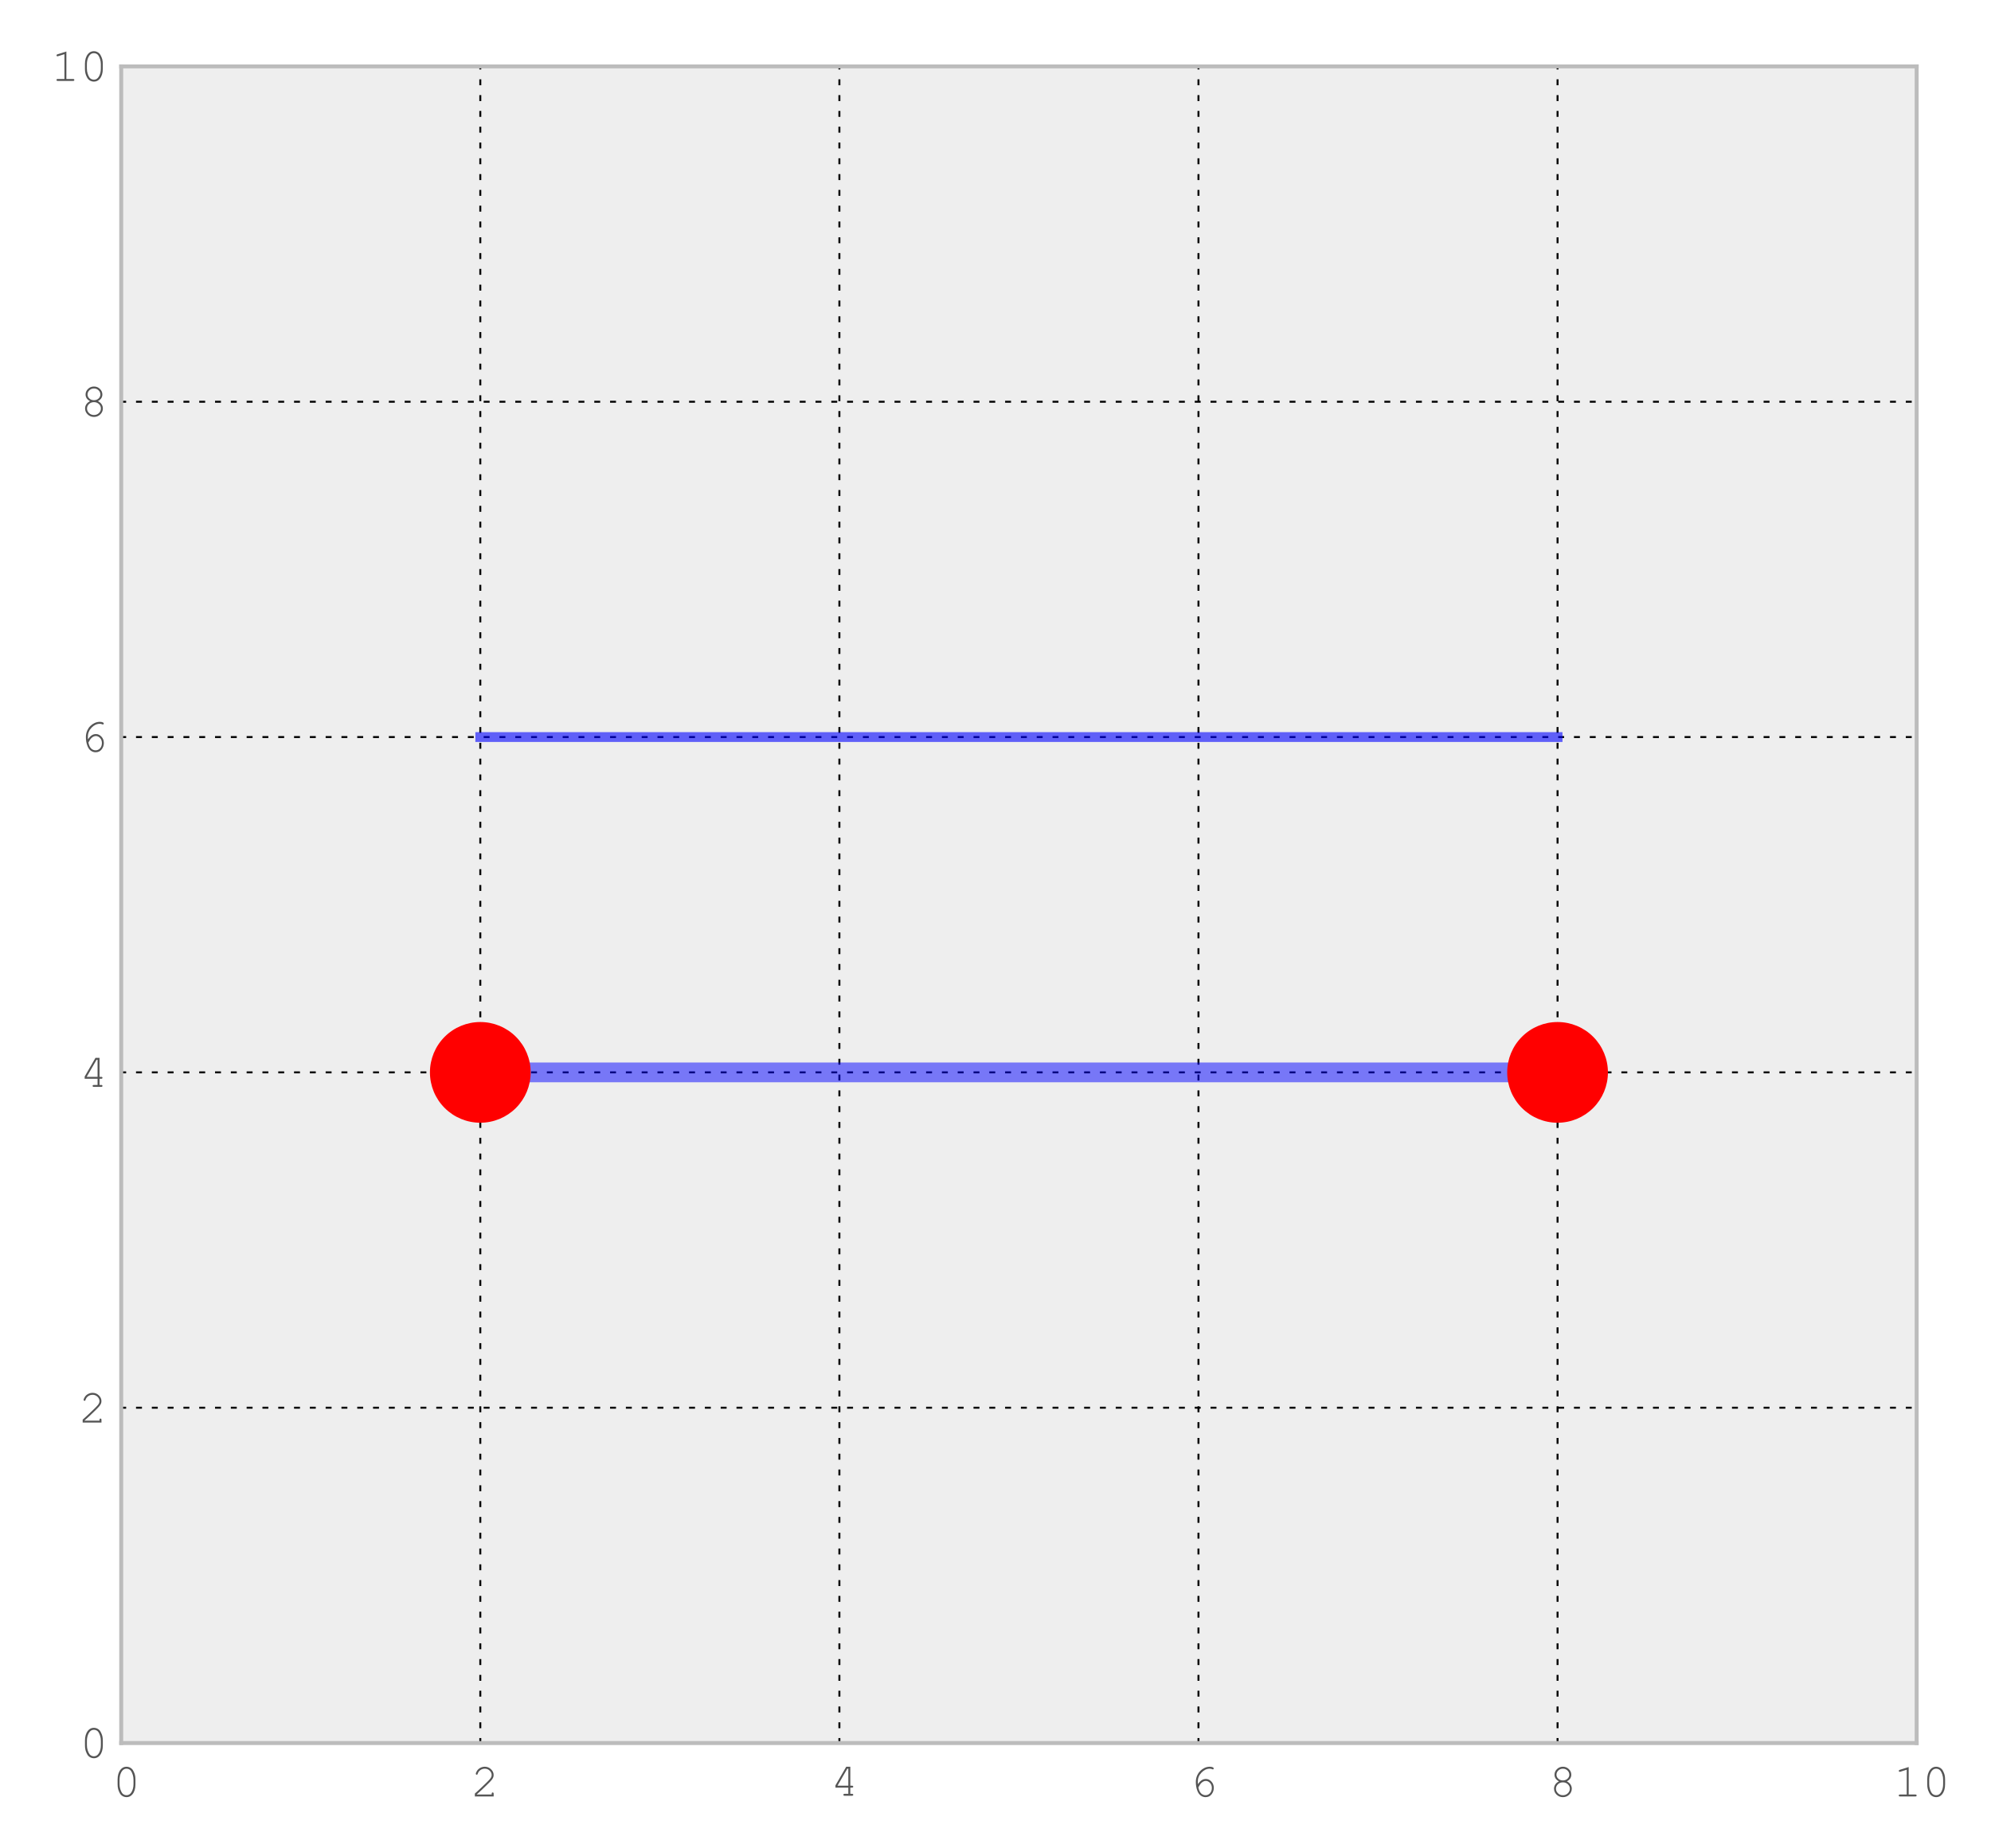 <?xml version="1.0" encoding="utf-8" standalone="no"?>
<!DOCTYPE svg PUBLIC "-//W3C//DTD SVG 1.1//EN"
  "http://www.w3.org/Graphics/SVG/1.1/DTD/svg11.dtd">
<!-- Created with matplotlib (http://matplotlib.org/) -->
<svg height="468pt" version="1.1" viewBox="0 0 504 468" width="504pt" xmlns="http://www.w3.org/2000/svg" xmlns:xlink="http://www.w3.org/1999/xlink">
 <defs>
  <style type="text/css">
*{stroke-linecap:square;stroke-linejoin:round;}
  </style>
 </defs>
 <g id="figure_1">
  <g id="patch_1">
   <path d="
M0 468
L504 468
L504 0
L0 0
z
" style="fill:#ffffff;"/>
  </g>
  <g id="axes_1">
   <g id="patch_2">
    <path d="
M30.684 441.334
L485.178 441.334
L485.178 16.813
L30.684 16.813
z
" style="fill:#eeeeee;"/>
   </g>
   <g id="matplotlib.axis_1">
    <g id="xtick_1">
     <g id="line2d_1">
      <path clip-path="url(#pb7a94bd860)" d="
M30.684 441.334
L30.684 16.813" style="fill:none;stroke:#000000;stroke-dasharray:1,3;stroke-dashoffset:0.0;stroke-linecap:butt;stroke-width:0.5;"/>
     </g>
     <g id="line2d_2">
      <defs>
       <path d="
M0 0
L0 0" id="m080760d0c3" style="stroke:#555555;stroke-linecap:butt;stroke-width:0.5;"/>
      </defs>
      <g>
       <use style="fill:#555555;stroke:#555555;stroke-linecap:butt;stroke-width:0.5;" x="30.684" xlink:href="#m080760d0c3" y="441.334"/>
      </g>
     </g>
     <g id="line2d_3">
      <g>
       <use style="fill:#555555;stroke:#555555;stroke-linecap:butt;stroke-width:0.5;" x="30.684" xlink:href="#m080760d0c3" y="16.813"/>
      </g>
     </g>
     <g id="text_1">
      <!-- 0 -->
      <defs>
       <path d="
M48.828 35.688
L48.828 25.531
Q48.828 12.312 42.531 4.594
Q37.594 -1.469 30.078 -1.469
Q26.469 -1.469 23.266 -0.016
Q20.062 1.422 17.828 4
Q16.406 5.609 14.719 9.172
Q13.031 12.75 12.312 15.719
Q11.188 19.922 11.188 25.531
L11.188 35.688
Q11.188 48.969 17.484 56.688
Q22.406 62.75 29.938 62.75
Q33.594 62.75 36.766 61.297
Q39.938 59.859 42.188 57.281
Q43.656 55.609 45.312 52.047
Q46.969 48.484 47.75 45.562
Q48.828 41.359 48.828 35.688
M44.734 35.156
Q44.734 40.969 43.094 45.969
Q41.453 50.984 39.406 53.953
Q38.188 55.672 36.234 56.891
Q33.453 58.594 29.984 58.594
Q23.094 58.594 19.188 51.562
Q15.281 44.531 15.281 35.156
L15.281 26.125
Q15.281 20.312 16.922 15.281
Q18.562 10.25 20.656 7.281
Q21.828 5.609 23.781 4.391
Q26.562 2.641 30.078 2.641
Q36.922 2.641 40.828 9.688
Q44.734 16.75 44.734 26.125
z
" id="CourierNewPSMT-30"/>
      </defs>
      <g style="fill:#555555;" transform="translate(28.426 454.864)scale(0.12 -0.12)">
       <use xlink:href="#CourierNewPSMT-30"/>
      </g>
     </g>
    </g>
    <g id="xtick_2">
     <g id="line2d_4">
      <path clip-path="url(#pb7a94bd860)" d="
M121.583 441.334
L121.583 16.813" style="fill:none;stroke:#000000;stroke-dasharray:1,3;stroke-dashoffset:0.0;stroke-linecap:butt;stroke-width:0.5;"/>
     </g>
     <g id="line2d_5">
      <g>
       <use style="fill:#555555;stroke:#555555;stroke-linecap:butt;stroke-width:0.5;" x="121.583" xlink:href="#m080760d0c3" y="441.334"/>
      </g>
     </g>
     <g id="line2d_6">
      <g>
       <use style="fill:#555555;stroke:#555555;stroke-linecap:butt;stroke-width:0.5;" x="121.583" xlink:href="#m080760d0c3" y="16.813"/>
      </g>
     </g>
     <g id="text_2">
      <!-- 2 -->
      <defs>
       <path d="
M12.359 4.109
L43.844 4.109
L43.844 5.719
Q43.844 7.172 44.422 7.812
Q45.016 8.453 45.953 8.453
Q46.828 8.453 47.406 7.812
Q48 7.172 48 5.719
L48 0
L8.344 0
L8.344 6.062
Q20.844 17.281 32.672 28.906
Q38.188 34.328 40.234 36.859
Q42.281 39.406 43.031 41.328
Q43.797 43.266 43.797 45.219
Q43.797 50.484 39.547 54.531
Q35.297 58.594 29.297 58.594
Q23.922 58.594 19.766 55.516
Q15.625 52.438 14.406 47.906
Q14.109 46.734 13.672 46.391
Q13.094 45.906 12.312 45.906
Q11.469 45.906 10.906 46.453
Q10.359 47.016 10.359 47.797
Q10.359 50.141 12.922 54.141
Q15.484 58.156 20 60.453
Q24.516 62.75 29.25 62.75
Q36.922 62.75 42.438 57.422
Q47.953 52.094 47.953 45.359
Q47.953 42.531 47.016 40.156
Q46.094 37.797 43.875 34.984
Q41.656 32.172 35.891 26.516
Q21.438 12.25 12.359 4.391
z
" id="CourierNewPSMT-32"/>
      </defs>
      <g style="fill:#555555;" transform="translate(119.204 454.864)scale(0.12 -0.12)">
       <use xlink:href="#CourierNewPSMT-32"/>
      </g>
     </g>
    </g>
    <g id="xtick_3">
     <g id="line2d_7">
      <path clip-path="url(#pb7a94bd860)" d="
M212.482 441.334
L212.482 16.813" style="fill:none;stroke:#000000;stroke-dasharray:1,3;stroke-dashoffset:0.0;stroke-linecap:butt;stroke-width:0.5;"/>
     </g>
     <g id="line2d_8">
      <g>
       <use style="fill:#555555;stroke:#555555;stroke-linecap:butt;stroke-width:0.5;" x="212.482" xlink:href="#m080760d0c3" y="441.334"/>
      </g>
     </g>
     <g id="line2d_9">
      <g>
       <use style="fill:#555555;stroke:#555555;stroke-linecap:butt;stroke-width:0.5;" x="212.482" xlink:href="#m080760d0c3" y="16.813"/>
      </g>
     </g>
     <g id="text_3">
      <!-- 4 -->
      <defs>
       <path d="
M37.641 17.141
L10.453 17.141
L10.453 21.875
L33.25 61.281
L41.797 61.281
L41.797 21.234
L45.219 21.234
Q46.734 21.234 47.359 20.672
Q48 20.125 48 19.188
Q48 18.312 47.359 17.719
Q46.734 17.141 45.219 17.141
L41.797 17.141
L41.797 4.109
L45.219 4.109
Q46.734 4.109 47.359 3.547
Q48 2.984 48 2.047
Q48 1.172 47.359 0.578
Q46.734 0 45.219 0
L29.984 0
Q28.469 0 27.828 0.578
Q27.203 1.172 27.203 2.047
Q27.203 2.984 27.828 3.547
Q28.469 4.109 29.984 4.109
L37.641 4.109
z

M37.641 21.234
L37.641 57.125
L35.5 57.125
L14.75 21.234
z
" id="CourierNewPSMT-34"/>
      </defs>
      <g style="fill:#555555;" transform="translate(210.229 454.688)scale(0.12 -0.12)">
       <use xlink:href="#CourierNewPSMT-34"/>
      </g>
     </g>
    </g>
    <g id="xtick_4">
     <g id="line2d_10">
      <path clip-path="url(#pb7a94bd860)" d="
M303.38 441.334
L303.38 16.813" style="fill:none;stroke:#000000;stroke-dasharray:1,3;stroke-dashoffset:0.0;stroke-linecap:butt;stroke-width:0.5;"/>
     </g>
     <g id="line2d_11">
      <g>
       <use style="fill:#555555;stroke:#555555;stroke-linecap:butt;stroke-width:0.5;" x="303.38" xlink:href="#m080760d0c3" y="441.334"/>
      </g>
     </g>
     <g id="line2d_12">
      <g>
       <use style="fill:#555555;stroke:#555555;stroke-linecap:butt;stroke-width:0.5;" x="303.38" xlink:href="#m080760d0c3" y="16.813"/>
      </g>
     </g>
     <g id="text_4">
      <!-- 6 -->
      <defs>
       <path d="
M17.781 25.922
Q21.578 31.547 25.609 34.234
Q29.641 36.922 34.578 36.922
Q41.109 36.922 46.188 31.469
Q51.266 26.031 51.266 18.016
Q51.266 10.688 46.625 4.609
Q42 -1.469 33.844 -1.469
Q28.516 -1.469 23.891 1.797
Q19.281 5.078 16.656 11.859
Q13.375 20.312 13.375 30.562
Q13.375 38.281 16.453 44.922
Q18.797 50.047 22.703 53.922
Q26.609 57.812 31.812 60.281
Q37.016 62.75 43.062 62.75
Q47.172 62.75 49.906 61.078
Q51.078 60.359 51.078 59.125
Q51.078 58.25 50.531 57.688
Q50 57.125 49.172 57.125
Q48.531 57.125 47.656 57.625
Q45.656 58.594 42.672 58.594
Q33.156 58.594 25.312 50.406
Q17.484 42.234 17.484 30.953
Q17.484 29.344 17.781 25.922
M18.703 19.141
Q20.562 10.25 24.531 6.438
Q28.516 2.641 33.938 2.641
Q39.406 2.641 43.281 6.906
Q47.172 11.188 47.172 18.016
Q47.172 24.422 43.266 28.609
Q39.359 32.812 34.422 32.812
Q29.688 32.812 25.297 28.766
Q22.359 26.078 18.703 19.141" id="CourierNewPSMT-36"/>
      </defs>
      <g style="fill:#555555;" transform="translate(301.107 454.864)scale(0.12 -0.12)">
       <use xlink:href="#CourierNewPSMT-36"/>
      </g>
     </g>
    </g>
    <g id="xtick_5">
     <g id="line2d_13">
      <path clip-path="url(#pb7a94bd860)" d="
M394.279 441.334
L394.279 16.813" style="fill:none;stroke:#000000;stroke-dasharray:1,3;stroke-dashoffset:0.0;stroke-linecap:butt;stroke-width:0.5;"/>
     </g>
     <g id="line2d_14">
      <g>
       <use style="fill:#555555;stroke:#555555;stroke-linecap:butt;stroke-width:0.5;" x="394.279" xlink:href="#m080760d0c3" y="441.334"/>
      </g>
     </g>
     <g id="line2d_15">
      <g>
       <use style="fill:#555555;stroke:#555555;stroke-linecap:butt;stroke-width:0.5;" x="394.279" xlink:href="#m080760d0c3" y="16.813"/>
      </g>
     </g>
     <g id="text_5">
      <!-- 8 -->
      <defs>
       <path d="
M38.422 31.781
Q43.562 29.297 46.172 25.219
Q48.781 21.141 48.781 16.453
Q48.781 9.188 43.312 3.859
Q37.844 -1.469 30.031 -1.469
Q22.219 -1.469 16.75 3.859
Q11.281 9.188 11.281 16.453
Q11.281 21.094 13.891 25.172
Q16.5 29.25 21.688 31.781
Q17.188 34.375 15.141 37.156
Q12.312 41.109 12.312 45.906
Q12.312 52.641 17.5 57.688
Q22.703 62.75 30.031 62.75
Q37.406 62.75 42.578 57.688
Q47.75 52.641 47.75 45.906
Q47.75 41.109 44.922 37.203
Q42.922 34.375 38.422 31.781
M43.562 45.75
Q43.562 51.031 39.625 54.812
Q35.688 58.594 29.984 58.594
Q24.312 58.594 20.375 54.781
Q16.453 50.984 16.453 45.797
Q16.453 41.016 20.328 37.422
Q24.219 33.844 29.984 33.844
Q35.797 33.844 39.672 37.422
Q43.562 41.016 43.562 45.75
M44.672 16.359
Q44.672 21.781 40.469 25.781
Q36.281 29.781 30.031 29.781
Q23.781 29.781 19.578 25.781
Q15.375 21.781 15.375 16.406
Q15.375 10.844 19.594 6.734
Q23.828 2.641 30.031 2.641
Q36.234 2.641 40.453 6.734
Q44.672 10.844 44.672 16.359" id="CourierNewPSMT-38"/>
      </defs>
      <g style="fill:#555555;" transform="translate(392.029 454.864)scale(0.12 -0.12)">
       <use xlink:href="#CourierNewPSMT-38"/>
      </g>
     </g>
    </g>
    <g id="xtick_6">
     <g id="line2d_16">
      <path clip-path="url(#pb7a94bd860)" d="
M485.178 441.334
L485.178 16.813" style="fill:none;stroke:#000000;stroke-dasharray:1,3;stroke-dashoffset:0.0;stroke-linecap:butt;stroke-width:0.5;"/>
     </g>
     <g id="line2d_17">
      <g>
       <use style="fill:#555555;stroke:#555555;stroke-linecap:butt;stroke-width:0.5;" x="485.178" xlink:href="#m080760d0c3" y="441.334"/>
      </g>
     </g>
     <g id="line2d_18">
      <g>
       <use style="fill:#555555;stroke:#555555;stroke-linecap:butt;stroke-width:0.5;" x="485.178" xlink:href="#m080760d0c3" y="16.813"/>
      </g>
     </g>
     <g id="text_6">
      <!-- 10 -->
      <defs>
       <path d="
M32.031 62.109
L32.031 4.109
L46.094 4.109
Q47.562 4.109 48.188 3.547
Q48.828 2.984 48.828 2.047
Q48.828 1.172 48.188 0.578
Q47.562 0 46.094 0
L13.875 0
Q12.406 0 11.766 0.578
Q11.141 1.172 11.141 2.047
Q11.141 2.984 11.766 3.547
Q12.406 4.109 13.875 4.109
L27.938 4.109
L27.938 56.453
L14.547 52.25
Q13.578 51.953 13.141 51.953
Q12.406 51.953 11.797 52.562
Q11.188 53.172 11.188 54
Q11.188 54.734 11.672 55.375
Q12.062 55.766 13.281 56.203
z
" id="CourierNewPSMT-31"/>
      </defs>
      <g style="fill:#555555;" transform="translate(479.316 454.864)scale(0.12 -0.12)">
       <use xlink:href="#CourierNewPSMT-31"/>
       <use x="60.01" xlink:href="#CourierNewPSMT-30"/>
      </g>
     </g>
    </g>
   </g>
   <g id="matplotlib.axis_2">
    <g id="ytick_1">
     <g id="line2d_19">
      <path clip-path="url(#pb7a94bd860)" d="
M30.684 441.334
L485.178 441.334" style="fill:none;stroke:#000000;stroke-dasharray:1,3;stroke-dashoffset:0.0;stroke-linecap:butt;stroke-width:0.5;"/>
     </g>
     <g id="line2d_20">
      <g>
       <use style="fill:#555555;stroke:#555555;stroke-linecap:butt;stroke-width:0.5;" x="30.684" xlink:href="#m080760d0c3" y="441.334"/>
      </g>
     </g>
     <g id="line2d_21">
      <g>
       <use style="fill:#555555;stroke:#555555;stroke-linecap:butt;stroke-width:0.5;" x="485.178" xlink:href="#m080760d0c3" y="441.334"/>
      </g>
     </g>
     <g id="text_7">
      <!-- 0 -->
      <g style="fill:#555555;" transform="translate(20.168 445.011)scale(0.12 -0.12)">
       <use xlink:href="#CourierNewPSMT-30"/>
      </g>
     </g>
    </g>
    <g id="ytick_2">
     <g id="line2d_22">
      <path clip-path="url(#pb7a94bd860)" d="
M30.684 356.43
L485.178 356.43" style="fill:none;stroke:#000000;stroke-dasharray:1,3;stroke-dashoffset:0.0;stroke-linecap:butt;stroke-width:0.5;"/>
     </g>
     <g id="line2d_23">
      <g>
       <use style="fill:#555555;stroke:#555555;stroke-linecap:butt;stroke-width:0.5;" x="30.684" xlink:href="#m080760d0c3" y="356.43"/>
      </g>
     </g>
     <g id="line2d_24">
      <g>
       <use style="fill:#555555;stroke:#555555;stroke-linecap:butt;stroke-width:0.5;" x="485.178" xlink:href="#m080760d0c3" y="356.43"/>
      </g>
     </g>
     <g id="text_8">
      <!-- 2 -->
      <g style="fill:#555555;" transform="translate(19.926 360.195)scale(0.12 -0.12)">
       <use xlink:href="#CourierNewPSMT-32"/>
      </g>
     </g>
    </g>
    <g id="ytick_3">
     <g id="line2d_25">
      <path clip-path="url(#pb7a94bd860)" d="
M30.684 271.525
L485.178 271.525" style="fill:none;stroke:#000000;stroke-dasharray:1,3;stroke-dashoffset:0.0;stroke-linecap:butt;stroke-width:0.5;"/>
     </g>
     <g id="line2d_26">
      <g>
       <use style="fill:#555555;stroke:#555555;stroke-linecap:butt;stroke-width:0.5;" x="30.684" xlink:href="#m080760d0c3" y="271.526"/>
      </g>
     </g>
     <g id="line2d_27">
      <g>
       <use style="fill:#555555;stroke:#555555;stroke-linecap:butt;stroke-width:0.5;" x="485.178" xlink:href="#m080760d0c3" y="271.526"/>
      </g>
     </g>
     <g id="text_9">
      <!-- 4 -->
      <g style="fill:#555555;" transform="translate(20.179 275.202)scale(0.12 -0.12)">
       <use xlink:href="#CourierNewPSMT-34"/>
      </g>
     </g>
    </g>
    <g id="ytick_4">
     <g id="line2d_28">
      <path clip-path="url(#pb7a94bd860)" d="
M30.684 186.621
L485.178 186.621" style="fill:none;stroke:#000000;stroke-dasharray:1,3;stroke-dashoffset:0.0;stroke-linecap:butt;stroke-width:0.5;"/>
     </g>
     <g id="line2d_29">
      <g>
       <use style="fill:#555555;stroke:#555555;stroke-linecap:butt;stroke-width:0.5;" x="30.684" xlink:href="#m080760d0c3" y="186.621"/>
      </g>
     </g>
     <g id="line2d_30">
      <g>
       <use style="fill:#555555;stroke:#555555;stroke-linecap:butt;stroke-width:0.5;" x="485.178" xlink:href="#m080760d0c3" y="186.621"/>
      </g>
     </g>
     <g id="text_10">
      <!-- 6 -->
      <g style="fill:#555555;" transform="translate(20.137 190.298)scale(0.12 -0.12)">
       <use xlink:href="#CourierNewPSMT-36"/>
      </g>
     </g>
    </g>
    <g id="ytick_5">
     <g id="line2d_31">
      <path clip-path="url(#pb7a94bd860)" d="
M30.684 101.717
L485.178 101.717" style="fill:none;stroke:#000000;stroke-dasharray:1,3;stroke-dashoffset:0.0;stroke-linecap:butt;stroke-width:0.5;"/>
     </g>
     <g id="line2d_32">
      <g>
       <use style="fill:#555555;stroke:#555555;stroke-linecap:butt;stroke-width:0.5;" x="30.684" xlink:href="#m080760d0c3" y="101.717"/>
      </g>
     </g>
     <g id="line2d_33">
      <g>
       <use style="fill:#555555;stroke:#555555;stroke-linecap:butt;stroke-width:0.5;" x="485.178" xlink:href="#m080760d0c3" y="101.717"/>
      </g>
     </g>
     <g id="text_11">
      <!-- 8 -->
      <g style="fill:#555555;" transform="translate(20.184 105.394)scale(0.12 -0.12)">
       <use xlink:href="#CourierNewPSMT-38"/>
      </g>
     </g>
    </g>
    <g id="ytick_6">
     <g id="line2d_34">
      <path clip-path="url(#pb7a94bd860)" d="
M30.684 16.813
L485.178 16.813" style="fill:none;stroke:#000000;stroke-dasharray:1,3;stroke-dashoffset:0.0;stroke-linecap:butt;stroke-width:0.5;"/>
     </g>
     <g id="line2d_35">
      <g>
       <use style="fill:#555555;stroke:#555555;stroke-linecap:butt;stroke-width:0.5;" x="30.684" xlink:href="#m080760d0c3" y="16.813"/>
      </g>
     </g>
     <g id="line2d_36">
      <g>
       <use style="fill:#555555;stroke:#555555;stroke-linecap:butt;stroke-width:0.5;" x="485.178" xlink:href="#m080760d0c3" y="16.813"/>
      </g>
     </g>
     <g id="text_12">
      <!-- 10 -->
      <g style="fill:#555555;" transform="translate(12.96 20.49)scale(0.12 -0.12)">
       <use xlink:href="#CourierNewPSMT-31"/>
       <use x="60.01" xlink:href="#CourierNewPSMT-30"/>
      </g>
     </g>
    </g>
   </g>
   <g id="line2d_37">
    <path clip-path="url(#pb7a94bd860)" d="
M121.583 186.621
L394.279 186.621" style="fill:none;opacity:0.6;stroke:#0000ff;stroke-width:2.5;"/>
   </g>
   <g id="line2d_38">
    <path clip-path="url(#pb7a94bd860)" d="
M121.583 271.525
L394.279 271.525" style="fill:none;opacity:0.5;stroke:#0000ff;stroke-dasharray:3,5,1,5;stroke-dashoffset:0.0;stroke-linecap:butt;stroke-width:5.0;"/>
    <defs>
     <path d="
M0 12.5
C3.315 12.5 6.495 11.183 8.839 8.839
C11.183 6.495 12.5 3.315 12.5 0
C12.5 -3.315 11.183 -6.495 8.839 -8.839
C6.495 -11.183 3.315 -12.5 0 -12.5
C-3.315 -12.5 -6.495 -11.183 -8.839 -8.839
C-11.183 -6.495 -12.5 -3.315 -12.5 0
C-12.5 3.315 -11.183 6.495 -8.839 8.839
C-6.495 11.183 -3.315 12.5 0 12.5
z
" id="mcd581dcfa6" style="stroke:#ff0000;stroke-linecap:butt;stroke-width:0.5;"/>
    </defs>
    <g clip-path="url(#pb7a94bd860)">
     <use style="fill:#ff0000;opacity:0.5;stroke:#ff0000;stroke-linecap:butt;stroke-width:0.5;" x="121.583" xlink:href="#mcd581dcfa6" y="271.526"/>
     <use style="fill:#ff0000;opacity:0.5;stroke:#ff0000;stroke-linecap:butt;stroke-width:0.5;" x="394.279" xlink:href="#mcd581dcfa6" y="271.526"/>
    </g>
   </g>
   <g id="patch_3">
    <path d="
M30.684 16.813
L485.178 16.813" style="fill:none;stroke:#bcbcbc;"/>
   </g>
   <g id="patch_4">
    <path d="
M485.178 441.334
L485.178 16.813" style="fill:none;stroke:#bcbcbc;"/>
   </g>
   <g id="patch_5">
    <path d="
M30.684 441.334
L485.178 441.334" style="fill:none;stroke:#bcbcbc;"/>
   </g>
   <g id="patch_6">
    <path d="
M30.684 441.334
L30.684 16.813" style="fill:none;stroke:#bcbcbc;"/>
   </g>
  </g>
 </g>
 <defs>
  <clipPath id="pb7a94bd860">
   <rect height="424.521" width="454.493" x="30.684" y="16.813"/>
  </clipPath>
 </defs>
</svg>

